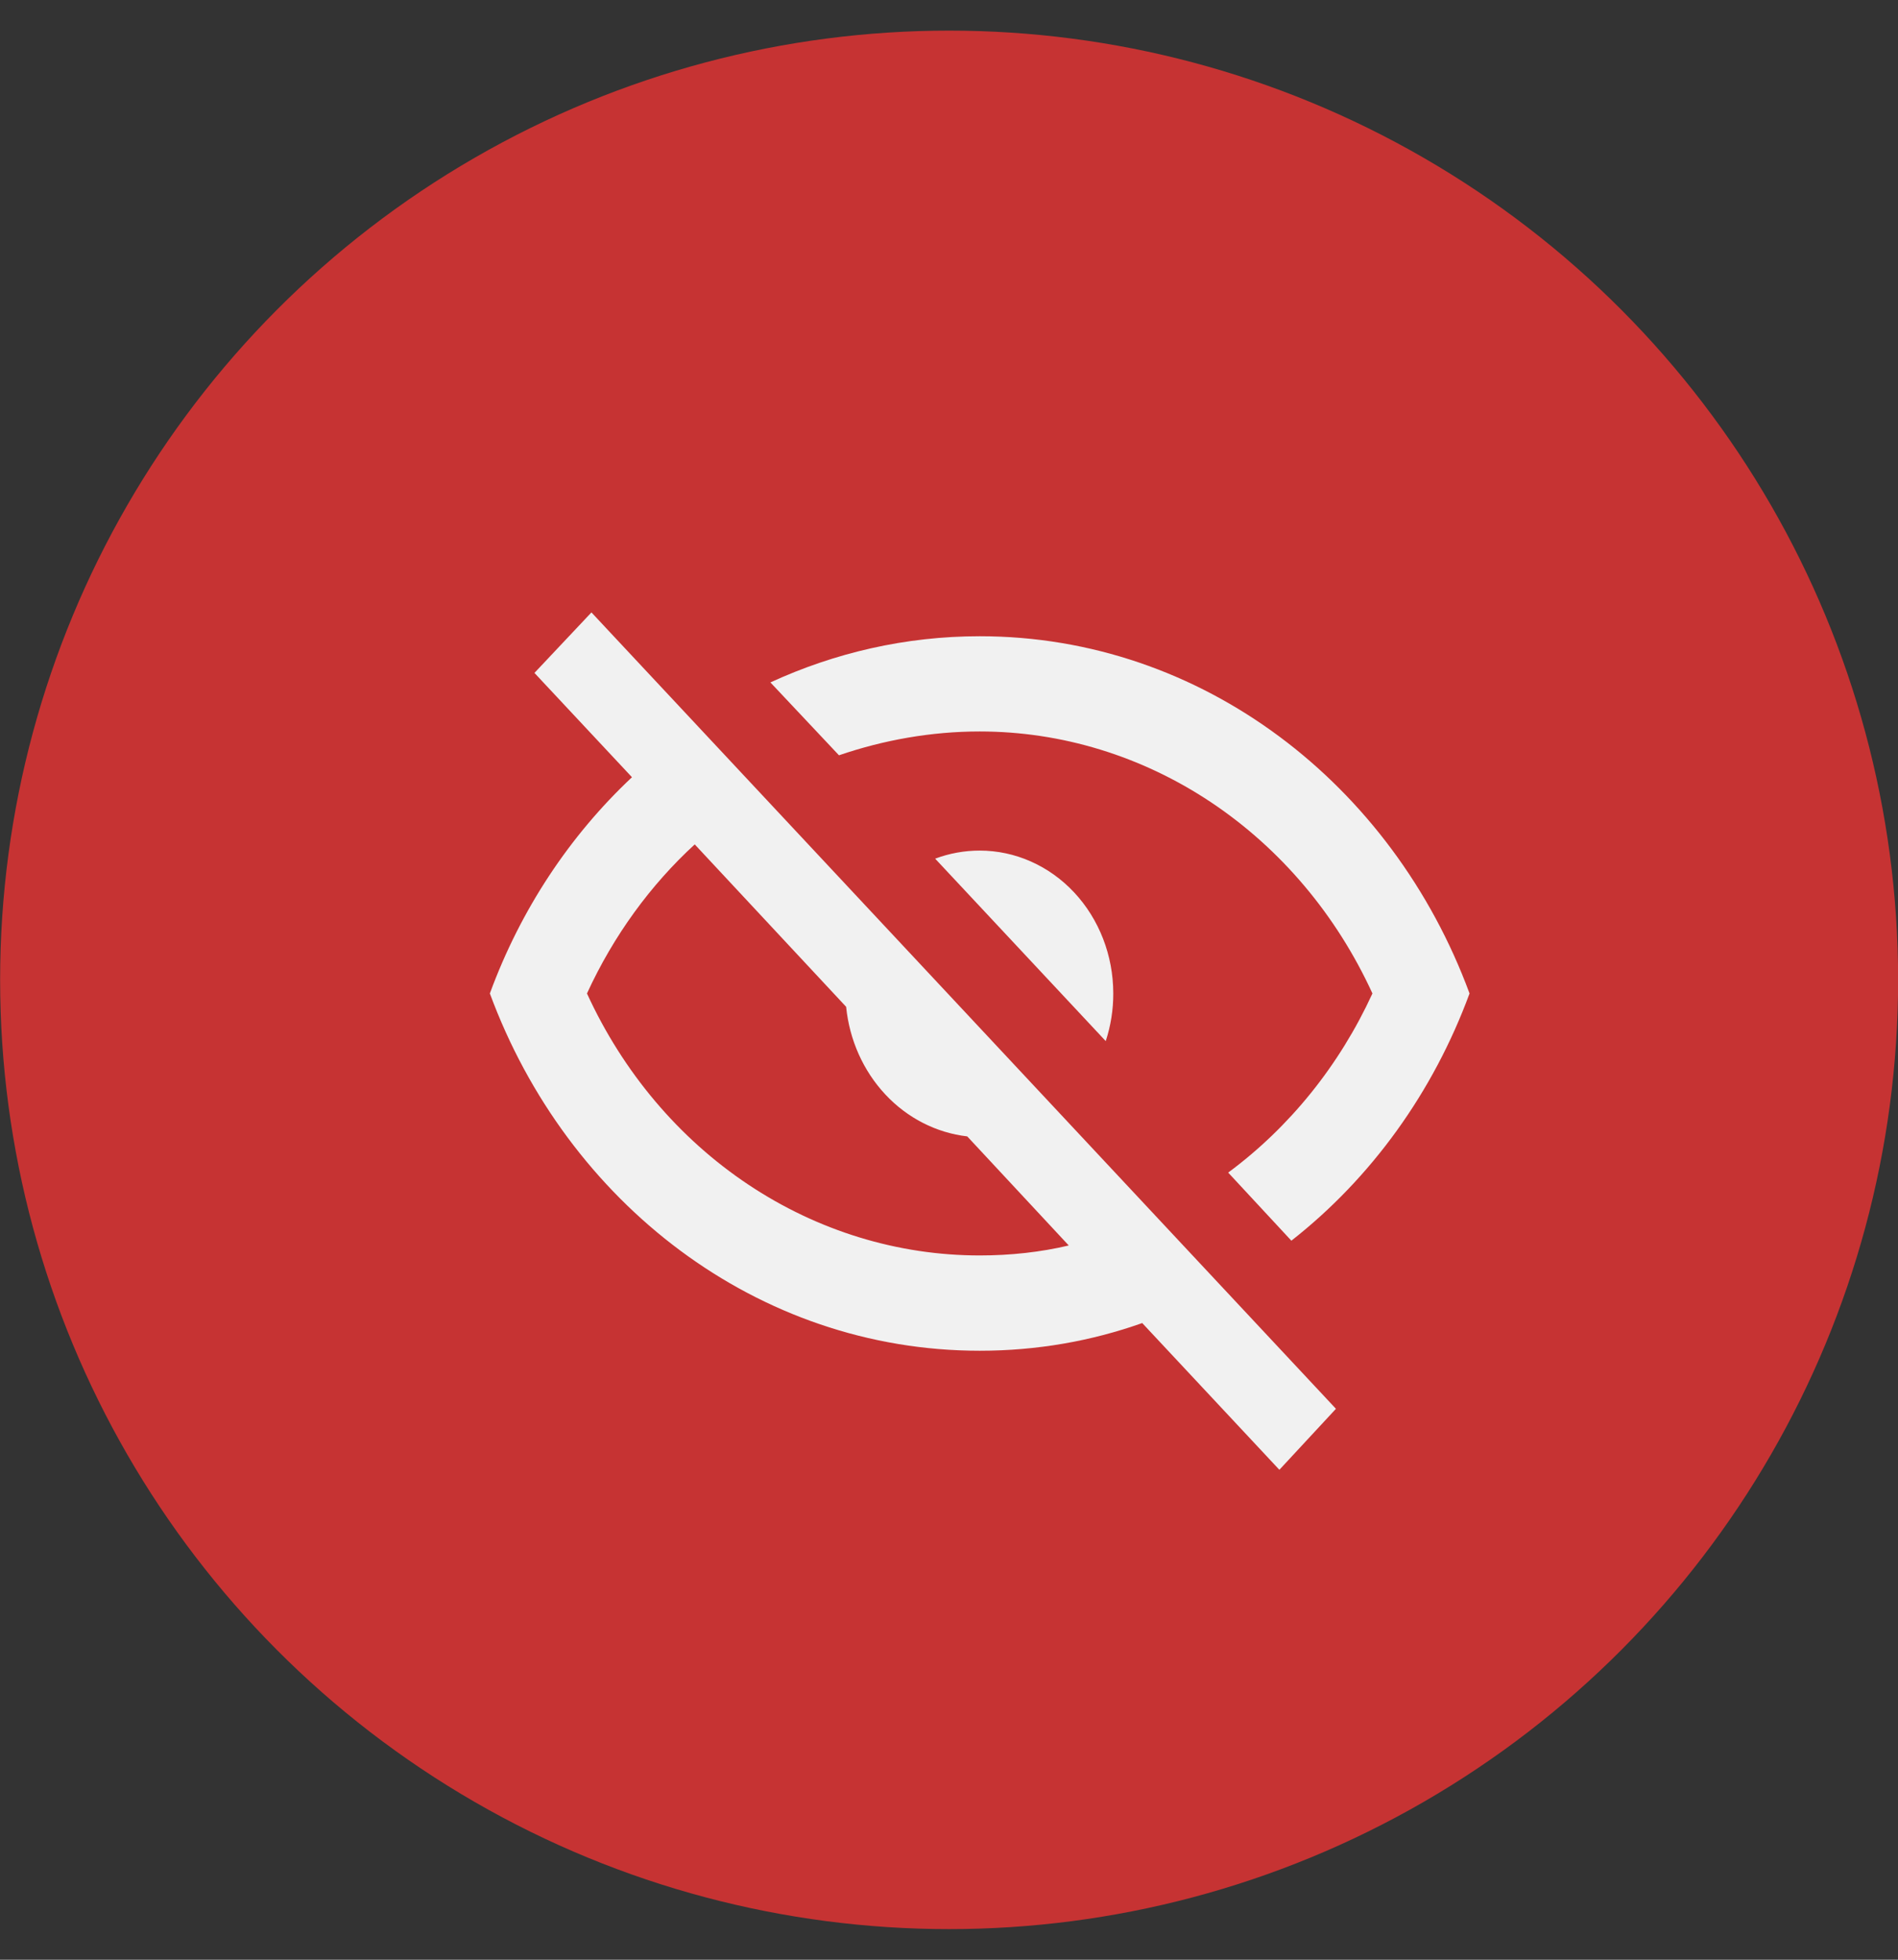 <svg width="31" height="32" viewBox="0 0 31 32" fill="none" xmlns="http://www.w3.org/2000/svg">
<rect x="0" y="0" width="31" height="32" fill="#333333" stroke="none"/>
<circle cx="15.502" cy="16" r="15.5" fill="#C63333"/>
<path d="M8.729 10.988L9.66 10L21.82 23.004L20.896 24L18.656 21.604C17.82 21.9 16.932 22.056 16.002 22.056C12.365 22.056 9.26 19.637 8.001 16.222C8.503 14.853 9.303 13.648 10.322 12.691L8.729 10.988ZM16.002 13.889C16.58 13.889 17.135 14.135 17.544 14.572C17.953 15.01 18.183 15.603 18.183 16.222C18.184 16.487 18.142 16.75 18.06 17L15.274 14.021C15.508 13.933 15.754 13.889 16.002 13.889ZM16.002 10.389C19.638 10.389 22.743 12.808 24.002 16.222C23.408 17.835 22.399 19.234 21.092 20.259L20.06 19.147C21.065 18.403 21.877 17.396 22.416 16.222C21.828 14.939 20.915 13.858 19.781 13.101C18.647 12.345 17.338 11.944 16.002 11.944C15.209 11.944 14.431 12.084 13.703 12.333L12.583 11.143C13.631 10.661 14.787 10.389 16.002 10.389ZM9.587 16.222C10.175 17.506 11.088 18.587 12.222 19.343C13.356 20.099 14.665 20.5 16.002 20.5C16.503 20.5 16.998 20.446 17.456 20.337L15.798 18.556C15.292 18.497 14.819 18.256 14.46 17.871C14.1 17.486 13.874 16.981 13.82 16.44L11.347 13.788C10.627 14.449 10.023 15.273 9.587 16.222Z" fill="#F1F1F1"/>
</svg>
